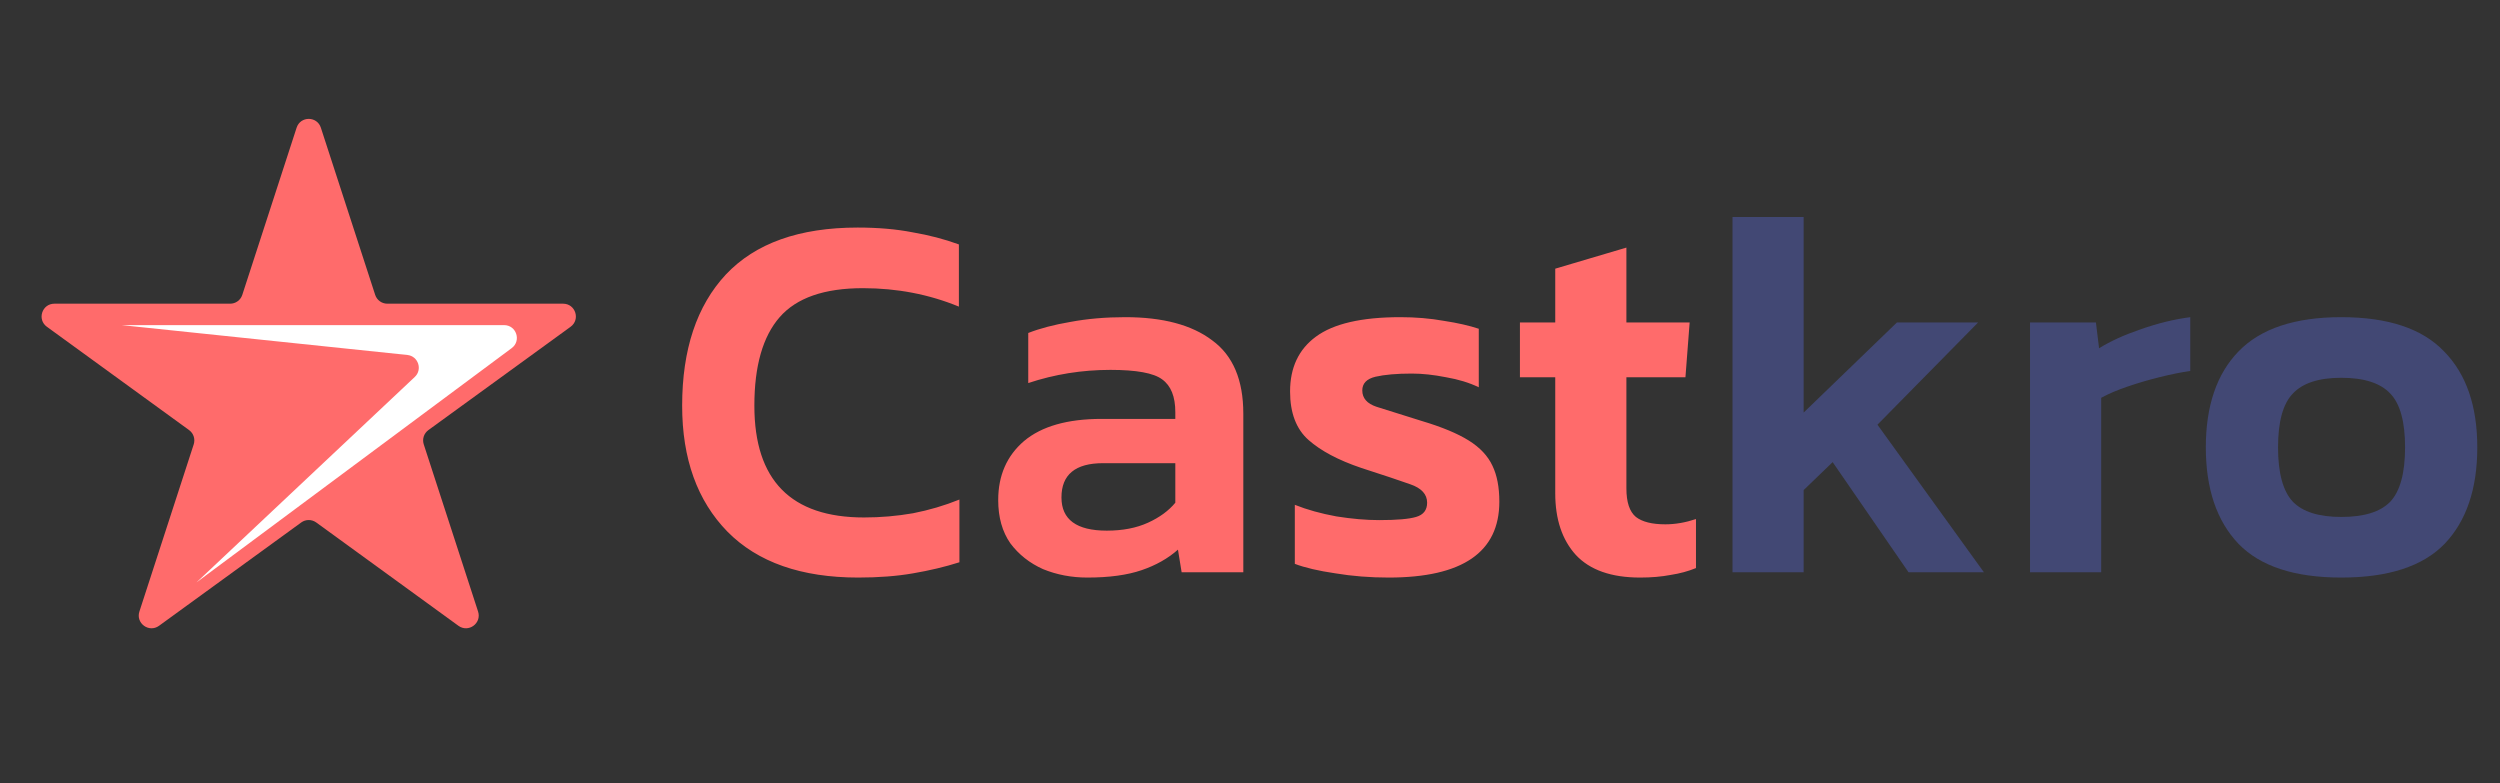 <svg width="166" height="52" viewBox="0 0 166 52" fill="none" xmlns="http://www.w3.org/2000/svg">
<rect x="0" y="0" width="166" height="52" fill="#333333" stroke="none"/>
<path d="M56.985 38.35C53.205 38.35 50.312 37.335 48.305 35.305C46.298 33.252 45.295 30.463 45.295 26.94C45.295 23.207 46.263 20.302 48.2 18.225C50.16 16.148 53.077 15.11 56.95 15.11C58.303 15.11 59.517 15.215 60.59 15.425C61.687 15.612 62.713 15.88 63.67 16.23V20.36C61.687 19.543 59.563 19.135 57.3 19.135C54.733 19.135 52.89 19.777 51.77 21.06C50.65 22.343 50.09 24.303 50.09 26.94C50.09 31.887 52.517 34.36 57.37 34.36C58.467 34.36 59.552 34.267 60.625 34.08C61.698 33.87 62.725 33.567 63.705 33.17V37.335C62.748 37.638 61.722 37.883 60.625 38.07C59.552 38.257 58.338 38.35 56.985 38.35ZM72.196 38.35C71.146 38.35 70.166 38.163 69.256 37.79C68.37 37.393 67.646 36.822 67.086 36.075C66.55 35.305 66.281 34.348 66.281 33.205C66.281 31.572 66.853 30.265 67.996 29.285C69.163 28.305 70.878 27.815 73.141 27.815H78.041V27.36C78.041 26.333 77.75 25.61 77.166 25.19C76.606 24.77 75.463 24.56 73.736 24.56C71.846 24.56 70.026 24.852 68.276 25.435V22.11C69.046 21.807 69.98 21.562 71.076 21.375C72.196 21.165 73.41 21.06 74.716 21.06C77.213 21.06 79.138 21.573 80.491 22.6C81.868 23.603 82.556 25.225 82.556 27.465V38H78.461L78.216 36.495C77.563 37.078 76.758 37.533 75.801 37.86C74.845 38.187 73.643 38.35 72.196 38.35ZM73.491 35.235C74.541 35.235 75.451 35.06 76.221 34.71C76.991 34.36 77.598 33.917 78.041 33.38V30.755H73.246C71.403 30.755 70.481 31.513 70.481 33.03C70.481 34.5 71.485 35.235 73.491 35.235ZM92.206 38.35C90.969 38.35 89.791 38.257 88.671 38.07C87.551 37.907 86.653 37.697 85.976 37.44V33.52C86.793 33.847 87.715 34.103 88.741 34.29C89.768 34.453 90.713 34.535 91.576 34.535C92.743 34.535 93.559 34.465 94.026 34.325C94.516 34.185 94.761 33.87 94.761 33.38C94.761 32.82 94.388 32.412 93.641 32.155C92.918 31.898 91.833 31.537 90.386 31.07C88.87 30.557 87.703 29.938 86.886 29.215C86.07 28.492 85.661 27.418 85.661 25.995C85.661 24.408 86.233 23.195 87.376 22.355C88.543 21.492 90.409 21.06 92.976 21.06C94.003 21.06 94.971 21.142 95.881 21.305C96.791 21.445 97.561 21.62 98.191 21.83V25.715C97.561 25.412 96.838 25.19 96.021 25.05C95.204 24.887 94.446 24.805 93.746 24.805C92.743 24.805 91.938 24.875 91.331 25.015C90.748 25.155 90.456 25.458 90.456 25.925C90.456 26.438 90.771 26.8 91.401 27.01C92.055 27.22 93.058 27.535 94.411 27.955C95.741 28.352 96.779 28.783 97.526 29.25C98.273 29.717 98.798 30.277 99.101 30.93C99.404 31.56 99.556 32.353 99.556 33.31C99.556 36.67 97.106 38.35 92.206 38.35ZM108.903 38.35C106.99 38.35 105.566 37.848 104.633 36.845C103.723 35.842 103.268 34.477 103.268 32.75V25.05H100.923V21.41H103.268V17.84L107.993 16.44V21.41H112.193L111.913 25.05H107.993V32.435C107.993 33.345 108.203 33.975 108.623 34.325C109.043 34.652 109.696 34.815 110.583 34.815C111.236 34.815 111.913 34.698 112.613 34.465V37.72C112.1 37.93 111.54 38.082 110.933 38.175C110.326 38.292 109.65 38.35 108.903 38.35Z" fill="#FF6B6B"/>
<path d="M115.038 38V14.41H119.763V27.395L125.958 21.41H131.348L124.663 28.2L131.733 38H126.728L121.688 30.685L119.763 32.54V38H115.038ZM134.794 38V21.41H139.169L139.379 23.125C140.125 22.658 141.047 22.238 142.144 21.865C143.264 21.468 144.36 21.2 145.434 21.06V24.63C144.804 24.723 144.115 24.863 143.369 25.05C142.622 25.237 141.91 25.447 141.234 25.68C140.557 25.913 139.985 26.158 139.519 26.415V38H134.794ZM155.462 38.35C152.359 38.35 150.084 37.603 148.637 36.11C147.19 34.593 146.467 32.458 146.467 29.705C146.467 26.952 147.19 24.828 148.637 23.335C150.107 21.818 152.382 21.06 155.462 21.06C158.565 21.06 160.84 21.818 162.287 23.335C163.757 24.828 164.492 26.952 164.492 29.705C164.492 32.458 163.769 34.593 162.322 36.11C160.875 37.603 158.589 38.35 155.462 38.35ZM155.462 34.325C156.979 34.325 158.064 33.987 158.717 33.31C159.37 32.61 159.697 31.408 159.697 29.705C159.697 28.002 159.37 26.812 158.717 26.135C158.064 25.435 156.979 25.085 155.462 25.085C153.969 25.085 152.895 25.435 152.242 26.135C151.589 26.812 151.262 28.002 151.262 29.705C151.262 31.408 151.589 32.61 152.242 33.31C152.895 33.987 153.969 34.325 155.462 34.325Z" fill="#424874"/>
<path d="M19.695 8.479C19.948 7.699 21.052 7.699 21.305 8.479L24.912 19.58C25.026 19.929 25.351 20.165 25.718 20.165H37.39C38.211 20.165 38.552 21.215 37.888 21.697L28.445 28.558C28.148 28.774 28.024 29.156 28.137 29.505L31.744 40.606C31.998 41.386 31.105 42.035 30.441 41.553L20.998 34.692C20.701 34.476 20.299 34.476 20.002 34.692L10.559 41.553C9.895 42.035 9.002 41.386 9.256 40.606L12.863 29.505C12.976 29.156 12.852 28.774 12.555 28.558L3.112 21.697C2.448 21.215 2.79 20.165 3.61 20.165H15.282C15.649 20.165 15.974 19.929 16.088 19.58L19.695 8.479Z" fill="#FF6B6B"/>
<path d="M33.471 21.588H8.076L27.048 23.57C27.769 23.646 28.069 24.533 27.541 25.03L13.046 38.672L33.977 23.115C34.632 22.628 34.287 21.588 33.471 21.588Z" fill="white"/>
</svg>
